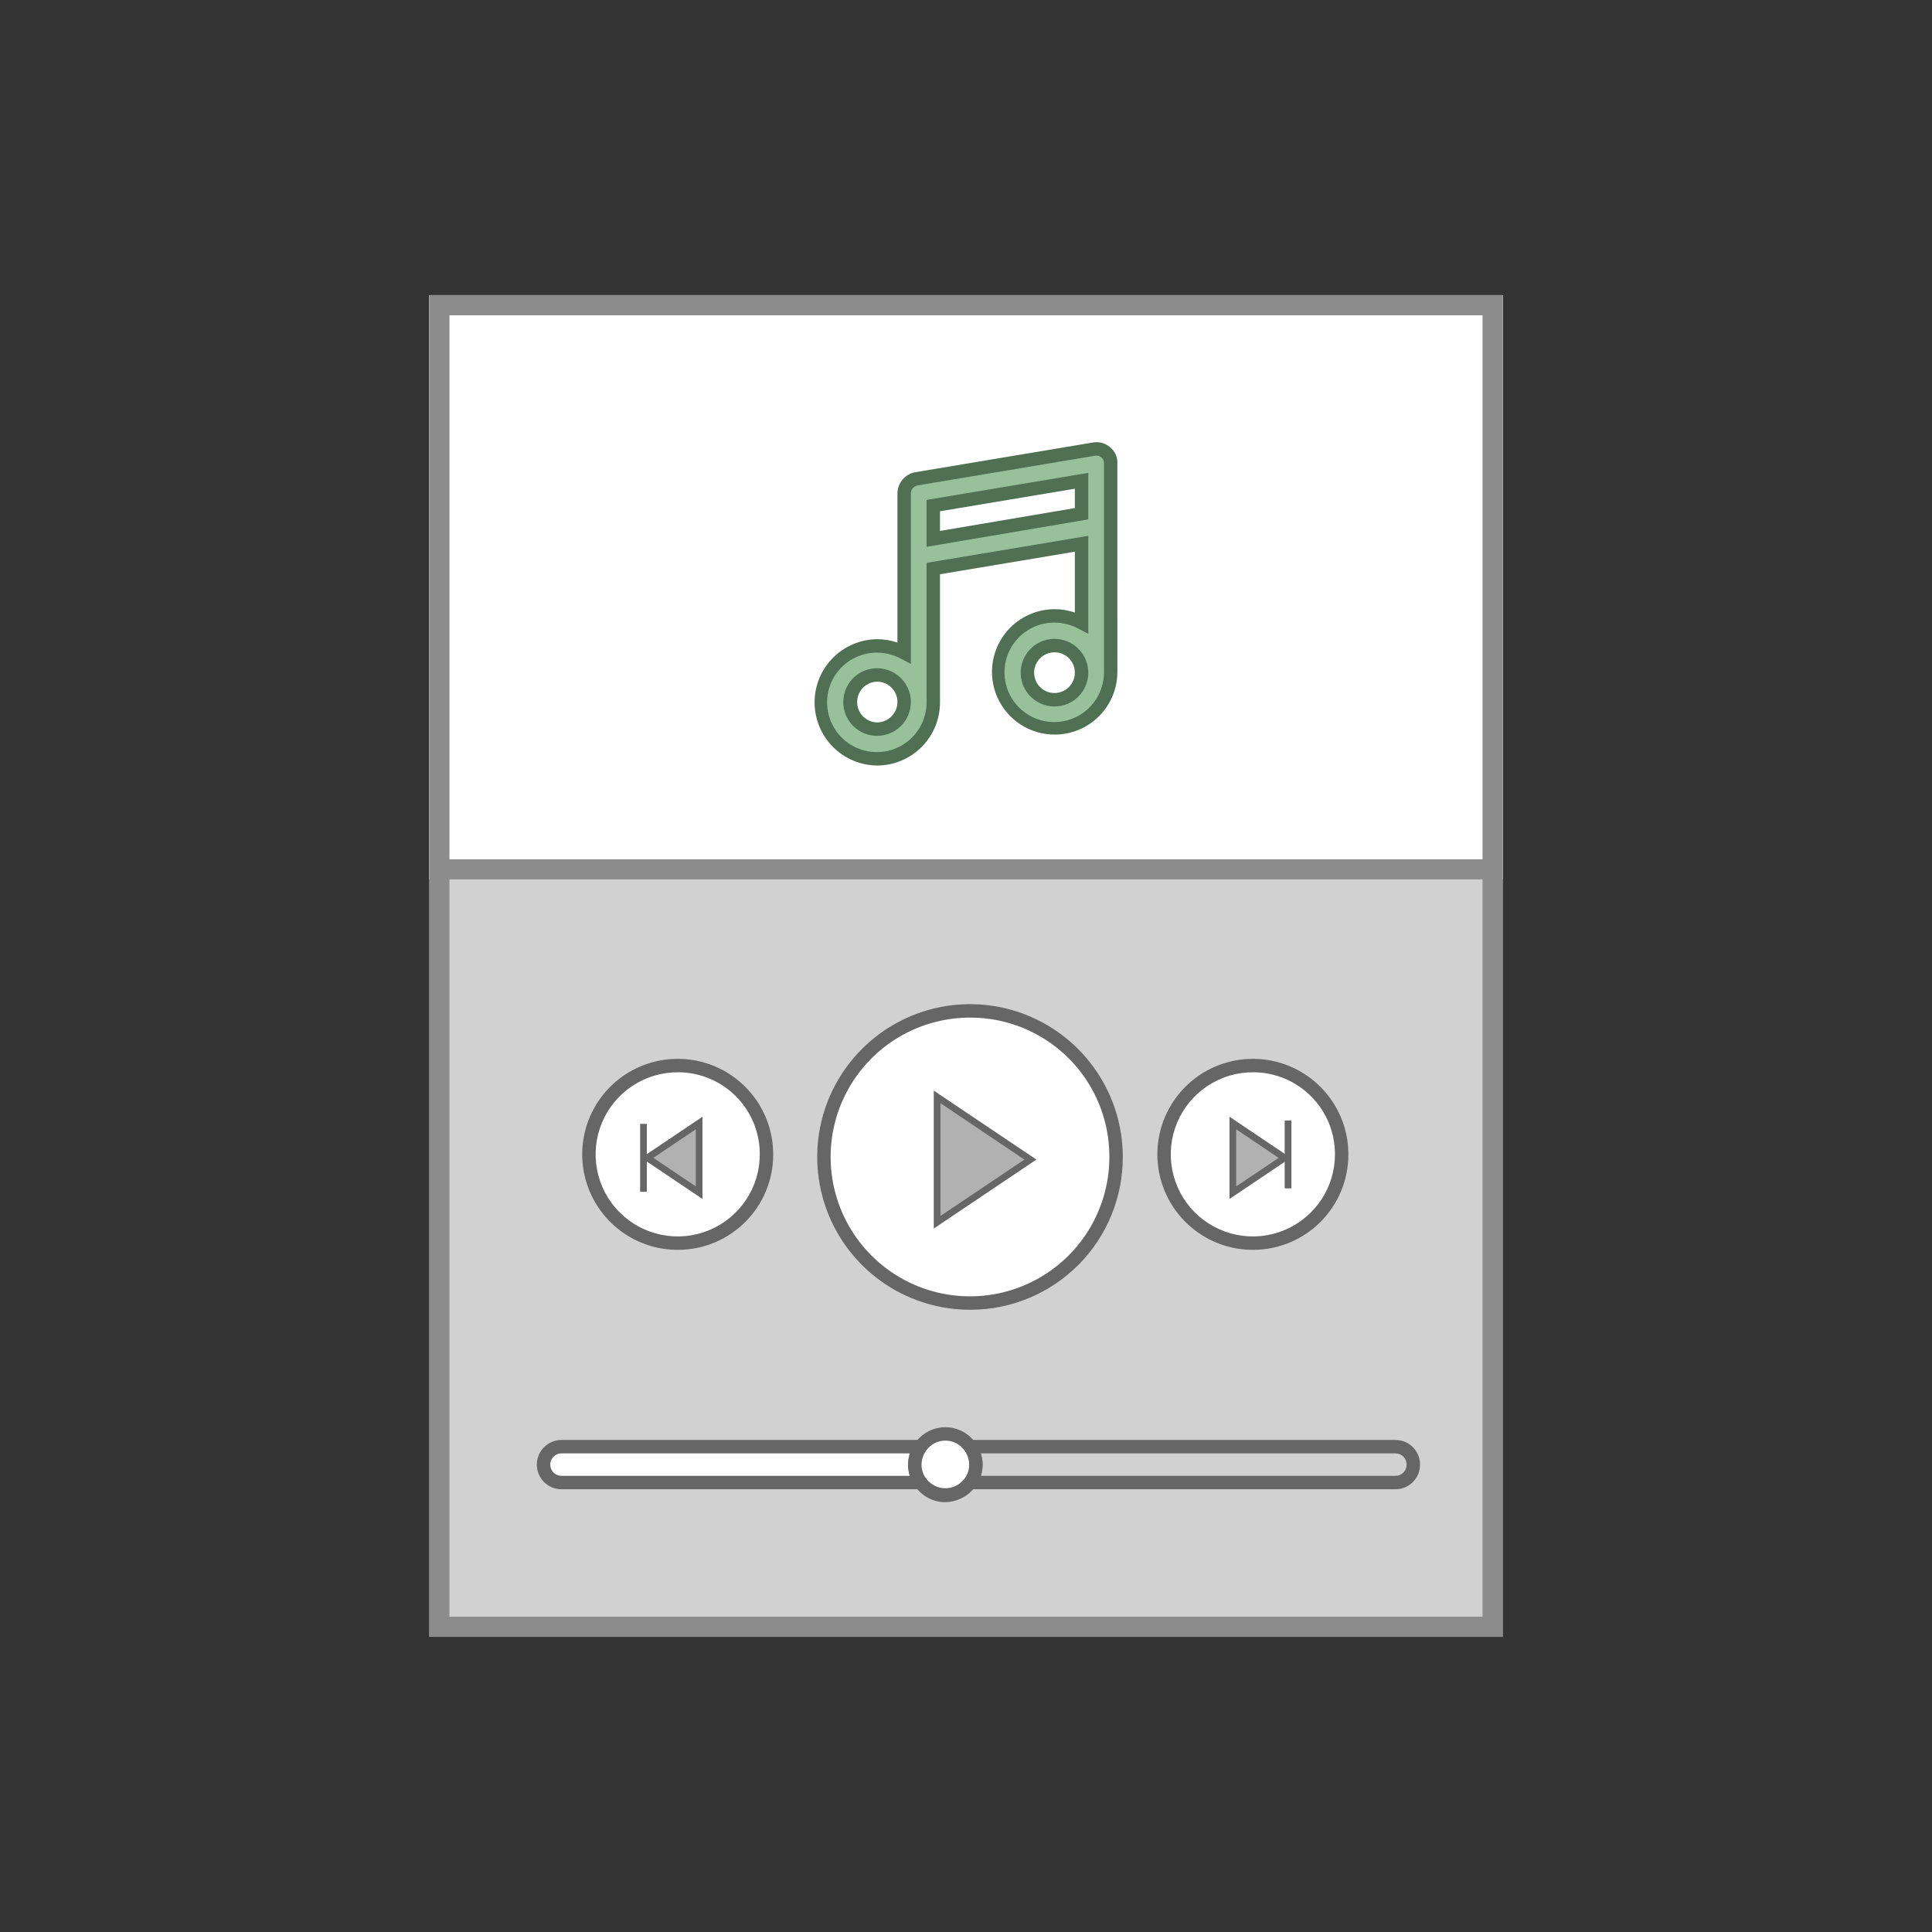 <svg width="72" height="72" viewBox="0 0 72 72" fill="none" xmlns="http://www.w3.org/2000/svg">
<rect x="0" y="0" width="72" height="72" fill="#333333" stroke="none"/>
<path d="M56 11H16V61H56V11Z" fill="#D1D1D1"/>
<path d="M55.25 11.75V60.25H16.75V11.75H55.25ZM56 11H16V61H56V11Z" fill="#8C8C8C"/>
<path d="M56 11H16V32.774H56V11Z" fill="white"/>
<path d="M55.25 11.75V32.024H16.75V11.75H55.25ZM56 11H16V32.774H56V11Z" fill="#8C8C8C"/>
<path d="M34.093 54.586C34.092 54.825 34.169 55.059 34.313 55.251H20.916C20.74 55.25 20.572 55.179 20.448 55.055C20.324 54.93 20.255 54.761 20.256 54.586V54.578C20.255 54.403 20.324 54.234 20.448 54.109C20.572 53.984 20.74 53.914 20.916 53.913H34.313C34.171 54.109 34.094 54.344 34.093 54.586Z" fill="white"/>
<path d="M34.817 55.5H20.916C20.674 55.498 20.442 55.4 20.272 55.228C20.102 55.056 20.006 54.824 20.006 54.581C20.006 54.34 20.102 54.107 20.272 53.935C20.442 53.763 20.674 53.666 20.916 53.663H34.801L34.517 54.059C34.405 54.212 34.344 54.396 34.343 54.585C34.342 54.77 34.401 54.951 34.513 55.099L34.817 55.5ZM20.916 54.163C20.806 54.165 20.702 54.211 20.625 54.289C20.549 54.367 20.506 54.472 20.506 54.581C20.506 54.691 20.549 54.796 20.625 54.874C20.702 54.953 20.806 54.998 20.916 55H33.906C33.821 54.727 33.822 54.435 33.91 54.163H20.916Z" fill="#666666"/>
<path d="M52.67 54.578V54.586C52.67 54.761 52.601 54.93 52.477 55.055C52.354 55.179 52.186 55.25 52.01 55.251H36.148C36.292 55.059 36.37 54.825 36.368 54.586C36.367 54.344 36.29 54.109 36.148 53.913H52.01C52.186 53.914 52.354 53.984 52.477 54.109C52.601 54.234 52.67 54.402 52.67 54.578Z" fill="#D1D1D1"/>
<path d="M52.01 55.5H35.645L35.949 55.1C36.06 54.951 36.119 54.77 36.118 54.585C36.117 54.396 36.056 54.212 35.945 54.059L35.661 53.663H52.01C52.252 53.664 52.484 53.761 52.654 53.932C52.825 54.104 52.92 54.336 52.92 54.578V54.585C52.92 54.827 52.825 55.059 52.654 55.231C52.484 55.402 52.252 55.499 52.01 55.5ZM36.555 55H52.01C52.12 54.999 52.224 54.955 52.301 54.877C52.378 54.799 52.42 54.694 52.42 54.585V54.578C52.42 54.469 52.378 54.364 52.301 54.286C52.224 54.208 52.12 54.164 52.01 54.163H36.552C36.639 54.435 36.64 54.727 36.555 55Z" fill="#666666"/>
<path d="M36.368 54.585C36.37 54.825 36.292 55.058 36.148 55.25C36.046 55.398 35.908 55.52 35.749 55.604C35.589 55.688 35.411 55.731 35.231 55.731C35.05 55.731 34.872 55.688 34.713 55.604C34.553 55.52 34.416 55.398 34.313 55.25C34.169 55.058 34.092 54.825 34.093 54.585C34.094 54.343 34.171 54.108 34.313 53.912C34.417 53.766 34.555 53.646 34.714 53.564C34.874 53.481 35.051 53.438 35.231 53.438C35.41 53.438 35.587 53.481 35.747 53.564C35.907 53.646 36.044 53.766 36.148 53.912C36.29 54.108 36.367 54.343 36.368 54.585Z" fill="white"/>
<path d="M35.23 55.982C35.009 55.983 34.791 55.929 34.595 55.826C34.399 55.723 34.231 55.573 34.106 55.39C33.933 55.157 33.84 54.875 33.843 54.585C33.844 54.291 33.937 54.005 34.11 53.768C34.237 53.588 34.406 53.442 34.601 53.342C34.796 53.241 35.012 53.188 35.232 53.188C35.452 53.189 35.668 53.242 35.863 53.343C36.058 53.444 36.226 53.59 36.353 53.77C36.525 54.007 36.618 54.292 36.618 54.585C36.614 54.953 36.466 55.304 36.207 55.565C35.948 55.825 35.598 55.975 35.23 55.982L35.23 55.982ZM35.23 53.688C35.091 53.687 34.953 53.72 34.829 53.784C34.705 53.848 34.598 53.942 34.518 54.057C34.406 54.21 34.344 54.395 34.343 54.585C34.342 54.77 34.401 54.951 34.513 55.099C34.595 55.21 34.702 55.301 34.825 55.364C34.949 55.428 35.085 55.461 35.224 55.462C35.363 55.463 35.5 55.432 35.624 55.371C35.748 55.31 35.857 55.221 35.941 55.11C36.056 54.96 36.119 54.775 36.118 54.585C36.117 54.396 36.056 54.211 35.945 54.059C35.865 53.943 35.758 53.849 35.634 53.785C35.509 53.72 35.371 53.687 35.23 53.688Z" fill="#666666"/>
<path d="M25.283 46.328C27.096 46.328 28.566 44.847 28.566 43.019C28.566 41.192 27.096 39.71 25.283 39.71C23.47 39.71 22 41.192 22 43.019C22 44.847 23.47 46.328 25.283 46.328Z" fill="white"/>
<path d="M25.283 46.578C24.578 46.584 23.887 46.379 23.298 45.991C22.709 45.603 22.249 45.049 21.976 44.399C21.702 43.749 21.628 43.033 21.762 42.341C21.897 41.649 22.234 41.012 22.73 40.512C23.227 40.011 23.861 39.67 24.552 39.53C25.244 39.391 25.961 39.46 26.613 39.728C27.264 39.997 27.822 40.453 28.214 41.039C28.606 41.625 28.816 42.315 28.815 43.02C28.818 43.96 28.447 44.862 27.785 45.529C27.122 46.196 26.223 46.574 25.283 46.578ZM25.283 39.96C24.677 39.955 24.082 40.13 23.576 40.463C23.069 40.796 22.673 41.272 22.438 41.83C22.202 42.389 22.137 43.004 22.253 43.599C22.367 44.195 22.657 44.742 23.084 45.173C23.51 45.603 24.055 45.897 24.649 46.017C25.243 46.138 25.86 46.079 26.42 45.848C26.981 45.617 27.46 45.225 27.798 44.722C28.135 44.218 28.315 43.626 28.315 43.02C28.318 42.212 28 41.436 27.432 40.863C26.863 40.289 26.09 39.965 25.283 39.96V39.96Z" fill="#666666"/>
<path d="M46.717 46.328C48.53 46.328 50 44.847 50 43.019C50 41.192 48.53 39.71 46.717 39.71C44.904 39.71 43.435 41.192 43.435 43.019C43.435 44.847 44.904 46.328 46.717 46.328Z" fill="white"/>
<path d="M46.717 46.578C46.012 46.584 45.321 46.379 44.733 45.991C44.144 45.603 43.684 45.049 43.41 44.399C43.137 43.749 43.062 43.033 43.197 42.341C43.331 41.649 43.668 41.012 44.165 40.512C44.662 40.011 45.296 39.67 45.987 39.53C46.678 39.391 47.395 39.46 48.047 39.728C48.699 39.997 49.256 40.453 49.648 41.039C50.041 41.625 50.25 42.315 50.25 43.02C50.252 43.96 49.882 44.862 49.219 45.529C48.557 46.196 47.657 46.574 46.717 46.578ZM46.717 39.96C46.111 39.955 45.517 40.13 45.011 40.463C44.504 40.796 44.108 41.272 43.872 41.83C43.636 42.389 43.572 43.004 43.687 43.599C43.802 44.195 44.091 44.742 44.518 45.173C44.945 45.603 45.49 45.897 46.084 46.017C46.678 46.138 47.294 46.079 47.855 45.848C48.416 45.617 48.895 45.225 49.232 44.722C49.57 44.218 49.75 43.626 49.75 43.02C49.753 42.212 49.435 41.436 48.866 40.863C48.298 40.289 47.525 39.965 46.717 39.96V39.96Z" fill="#666666"/>
<path d="M36.193 48.56C39.176 48.56 41.593 46.123 41.593 43.116C41.593 40.11 39.176 37.673 36.193 37.673C33.211 37.673 30.793 40.11 30.793 43.116C30.793 46.123 33.211 48.56 36.193 48.56Z" fill="white"/>
<path d="M36.193 48.811C35.065 48.819 33.96 48.493 33.018 47.872C32.076 47.252 31.339 46.366 30.901 45.326C30.464 44.286 30.345 43.14 30.559 42.033C30.774 40.926 31.313 39.907 32.108 39.106C32.902 38.306 33.916 37.759 35.022 37.535C36.128 37.312 37.275 37.422 38.318 37.852C39.361 38.282 40.253 39.011 40.88 39.949C41.508 40.886 41.843 41.988 41.843 43.116C41.847 44.62 41.255 46.064 40.196 47.132C39.136 48.199 37.697 48.803 36.193 48.811ZM36.193 37.923C35.164 37.914 34.155 38.212 33.295 38.777C32.436 39.343 31.763 40.151 31.363 41.099C30.963 42.047 30.854 43.093 31.05 44.103C31.245 45.114 31.737 46.044 32.461 46.774C33.186 47.505 34.111 48.004 35.12 48.208C36.129 48.412 37.176 48.311 38.127 47.919C39.079 47.528 39.893 46.862 40.465 46.007C41.038 45.151 41.343 44.145 41.343 43.116C41.347 41.745 40.808 40.428 39.842 39.455C38.876 38.481 37.564 37.93 36.193 37.923Z" fill="#666666"/>
<path d="M34.924 45.55V40.878L38.4 43.214L34.924 45.55Z" fill="#B1B1B1"/>
<path d="M34.799 45.784V40.644L38.624 43.214L34.799 45.784ZM35.049 41.112V45.315L38.176 43.214L35.049 41.112Z" fill="#666666"/>
<path d="M45.945 44.447V41.851L47.876 43.149L45.945 44.447Z" fill="#B1B1B1"/>
<path d="M45.82 44.682V41.617L48.1 43.149L45.82 44.682ZM46.07 42.086V44.213L47.652 43.15L46.07 42.086Z" fill="#666666"/>
<path d="M48.127 41.757H47.877V44.287H48.127V41.757Z" fill="#666666"/>
<path d="M26.055 44.447V41.851L24.124 43.149L26.055 44.447Z" fill="#B1B1B1"/>
<path d="M26.18 44.682L23.9 43.149L26.18 41.617V44.682ZM24.348 43.149L25.93 44.213V42.086L24.348 43.149Z" fill="#666666"/>
<path d="M24.106 41.884H23.856V44.414H24.106V41.884Z" fill="#666666"/>
<path d="M41.211 16.86C41.151 16.807 41.079 16.77 41.002 16.748C40.925 16.727 40.844 16.724 40.765 16.738L34.154 17.845C34.025 17.868 33.909 17.935 33.825 18.035C33.742 18.135 33.696 18.262 33.695 18.392V24.327C33.387 24.162 33.043 24.074 32.694 24.072C32.277 24.068 31.868 24.189 31.52 24.418C31.172 24.647 30.9 24.974 30.738 25.359C30.576 25.743 30.532 26.166 30.611 26.576C30.69 26.985 30.89 27.361 31.183 27.657C31.477 27.953 31.852 28.155 32.26 28.238C32.669 28.32 33.093 28.28 33.478 28.121C33.864 27.962 34.193 27.693 34.425 27.346C34.657 27 34.781 26.592 34.781 26.175V21.189L40.306 20.265V23.208C39.998 23.043 39.655 22.955 39.305 22.953C38.888 22.949 38.48 23.07 38.132 23.299C37.783 23.528 37.511 23.855 37.349 24.24C37.187 24.624 37.143 25.047 37.222 25.457C37.302 25.866 37.501 26.242 37.794 26.538C38.088 26.834 38.463 27.036 38.871 27.119C39.28 27.201 39.704 27.161 40.09 27.002C40.475 26.843 40.805 26.574 41.036 26.227C41.268 25.881 41.392 25.473 41.392 25.056V17.273C41.397 17.195 41.383 17.116 41.352 17.044C41.32 16.972 41.272 16.909 41.211 16.86ZM32.694 27.173C32.494 27.174 32.298 27.116 32.131 27.007C31.964 26.897 31.833 26.739 31.755 26.555C31.678 26.371 31.657 26.168 31.695 25.971C31.733 25.775 31.828 25.594 31.969 25.452C32.11 25.31 32.29 25.213 32.486 25.174C32.682 25.134 32.885 25.154 33.07 25.23C33.255 25.306 33.413 25.435 33.524 25.602C33.636 25.768 33.695 25.963 33.695 26.163C33.696 26.295 33.671 26.426 33.621 26.549C33.571 26.671 33.497 26.782 33.404 26.876C33.311 26.97 33.2 27.044 33.078 27.095C32.957 27.146 32.826 27.172 32.694 27.173ZM34.781 20.082V18.842L40.306 17.918V19.146L34.781 20.082ZM39.305 26.078C39.105 26.08 38.909 26.022 38.742 25.912C38.575 25.802 38.444 25.645 38.367 25.461C38.289 25.276 38.268 25.073 38.306 24.877C38.344 24.68 38.44 24.5 38.58 24.358C38.721 24.216 38.901 24.119 39.097 24.079C39.293 24.04 39.496 24.059 39.681 24.135C39.866 24.212 40.025 24.341 40.136 24.507C40.247 24.673 40.306 24.869 40.306 25.069C40.307 25.201 40.282 25.332 40.232 25.454C40.182 25.576 40.109 25.688 40.016 25.782C39.922 25.875 39.812 25.95 39.69 26.001C39.568 26.052 39.437 26.078 39.305 26.078H39.305Z" fill="#97C09B"/>
<path d="M32.694 28.529C32.072 28.525 31.478 28.275 31.04 27.834C30.602 27.393 30.357 26.796 30.357 26.175C30.357 25.554 30.602 24.957 31.04 24.516C31.478 24.075 32.072 23.825 32.694 23.821C32.95 23.821 33.203 23.864 33.445 23.947V18.391C33.445 18.203 33.512 18.02 33.633 17.875C33.754 17.73 33.922 17.632 34.108 17.598L40.723 16.492C40.838 16.47 40.956 16.475 41.069 16.506C41.182 16.537 41.286 16.593 41.374 16.67C41.465 16.745 41.536 16.841 41.583 16.949C41.629 17.057 41.649 17.175 41.641 17.293L41.642 25.056C41.639 25.518 41.499 25.968 41.24 26.35C40.981 26.732 40.615 27.029 40.188 27.203C39.76 27.378 39.291 27.421 38.838 27.329C38.386 27.237 37.971 27.013 37.646 26.685C37.321 26.358 37.1 25.941 37.011 25.488C36.923 25.035 36.97 24.567 37.148 24.14C37.325 23.714 37.624 23.35 38.009 23.094C38.393 22.838 38.844 22.702 39.305 22.702C39.561 22.702 39.815 22.745 40.057 22.828V20.559L35.031 21.401V26.175C35.032 26.797 34.787 27.394 34.349 27.835C33.911 28.277 33.316 28.526 32.694 28.529ZM32.694 24.321C32.327 24.318 31.966 24.423 31.659 24.625C31.352 24.827 31.112 25.115 30.969 25.453C30.826 25.792 30.787 26.165 30.856 26.526C30.926 26.887 31.101 27.219 31.36 27.48C31.618 27.741 31.948 27.919 32.308 27.992C32.669 28.065 33.042 28.029 33.382 27.89C33.722 27.75 34.012 27.512 34.217 27.207C34.422 26.902 34.531 26.543 34.531 26.175V20.977L40.557 19.969V23.621L40.191 23.429C39.919 23.282 39.614 23.204 39.305 23.202C38.938 23.198 38.578 23.304 38.271 23.506C37.964 23.707 37.723 23.996 37.58 24.334C37.437 24.673 37.398 25.046 37.468 25.407C37.537 25.768 37.712 26.1 37.971 26.361C38.229 26.622 38.56 26.8 38.92 26.873C39.28 26.946 39.654 26.91 39.993 26.771C40.333 26.631 40.624 26.393 40.828 26.088C41.033 25.783 41.142 25.424 41.142 25.056V17.273C41.147 17.232 41.141 17.191 41.125 17.152C41.11 17.114 41.086 17.08 41.054 17.053L41.044 17.045C41.01 17.018 40.972 16.998 40.93 16.988C40.889 16.978 40.845 16.977 40.803 16.985L34.195 18.09C34.125 18.104 34.062 18.141 34.016 18.196C33.97 18.251 33.945 18.32 33.945 18.391V24.741L33.579 24.549C33.307 24.401 33.003 24.323 32.694 24.321V24.321ZM32.694 27.423C32.444 27.424 32.2 27.352 31.992 27.214C31.784 27.077 31.621 26.881 31.525 26.651C31.428 26.421 31.402 26.168 31.45 25.923C31.497 25.678 31.616 25.453 31.792 25.276C31.968 25.099 32.192 24.978 32.437 24.929C32.681 24.88 32.935 24.904 33.165 24.999C33.396 25.094 33.593 25.255 33.732 25.462C33.871 25.67 33.945 25.913 33.945 26.163C33.946 26.496 33.814 26.815 33.58 27.051C33.345 27.287 33.027 27.421 32.694 27.422V27.423ZM32.694 25.404C32.494 25.406 32.303 25.487 32.162 25.629C32.022 25.771 31.943 25.963 31.943 26.163C31.943 26.363 32.022 26.555 32.162 26.697C32.303 26.839 32.494 26.92 32.694 26.923C32.894 26.919 33.084 26.837 33.224 26.695C33.364 26.553 33.444 26.362 33.445 26.163C33.446 25.963 33.367 25.77 33.226 25.628C33.086 25.486 32.894 25.405 32.694 25.404V25.404ZM39.305 26.328C39.056 26.329 38.812 26.257 38.604 26.119C38.395 25.982 38.233 25.786 38.136 25.556C38.04 25.326 38.014 25.073 38.061 24.828C38.109 24.583 38.228 24.358 38.404 24.181C38.58 24.004 38.804 23.883 39.049 23.834C39.293 23.785 39.547 23.809 39.777 23.904C40.008 23.999 40.205 24.161 40.344 24.368C40.483 24.575 40.557 24.819 40.557 25.068C40.557 25.401 40.426 25.721 40.191 25.957C39.957 26.193 39.638 26.326 39.305 26.328V26.328ZM39.305 24.309C39.155 24.308 39.007 24.351 38.881 24.433C38.755 24.516 38.657 24.634 38.598 24.773C38.539 24.911 38.523 25.064 38.552 25.212C38.58 25.36 38.652 25.496 38.758 25.603C38.864 25.71 38.999 25.783 39.147 25.813C39.294 25.843 39.447 25.828 39.587 25.771C39.726 25.713 39.845 25.616 39.928 25.491C40.012 25.366 40.057 25.219 40.057 25.068C40.057 24.868 39.979 24.676 39.838 24.533C39.697 24.391 39.505 24.311 39.305 24.309V24.309ZM34.531 20.378V18.63L40.557 17.623V19.356L34.531 20.378ZM35.031 19.053V19.786L40.057 18.934V18.213L35.031 19.053Z" fill="#4F7053"/>
</svg>
